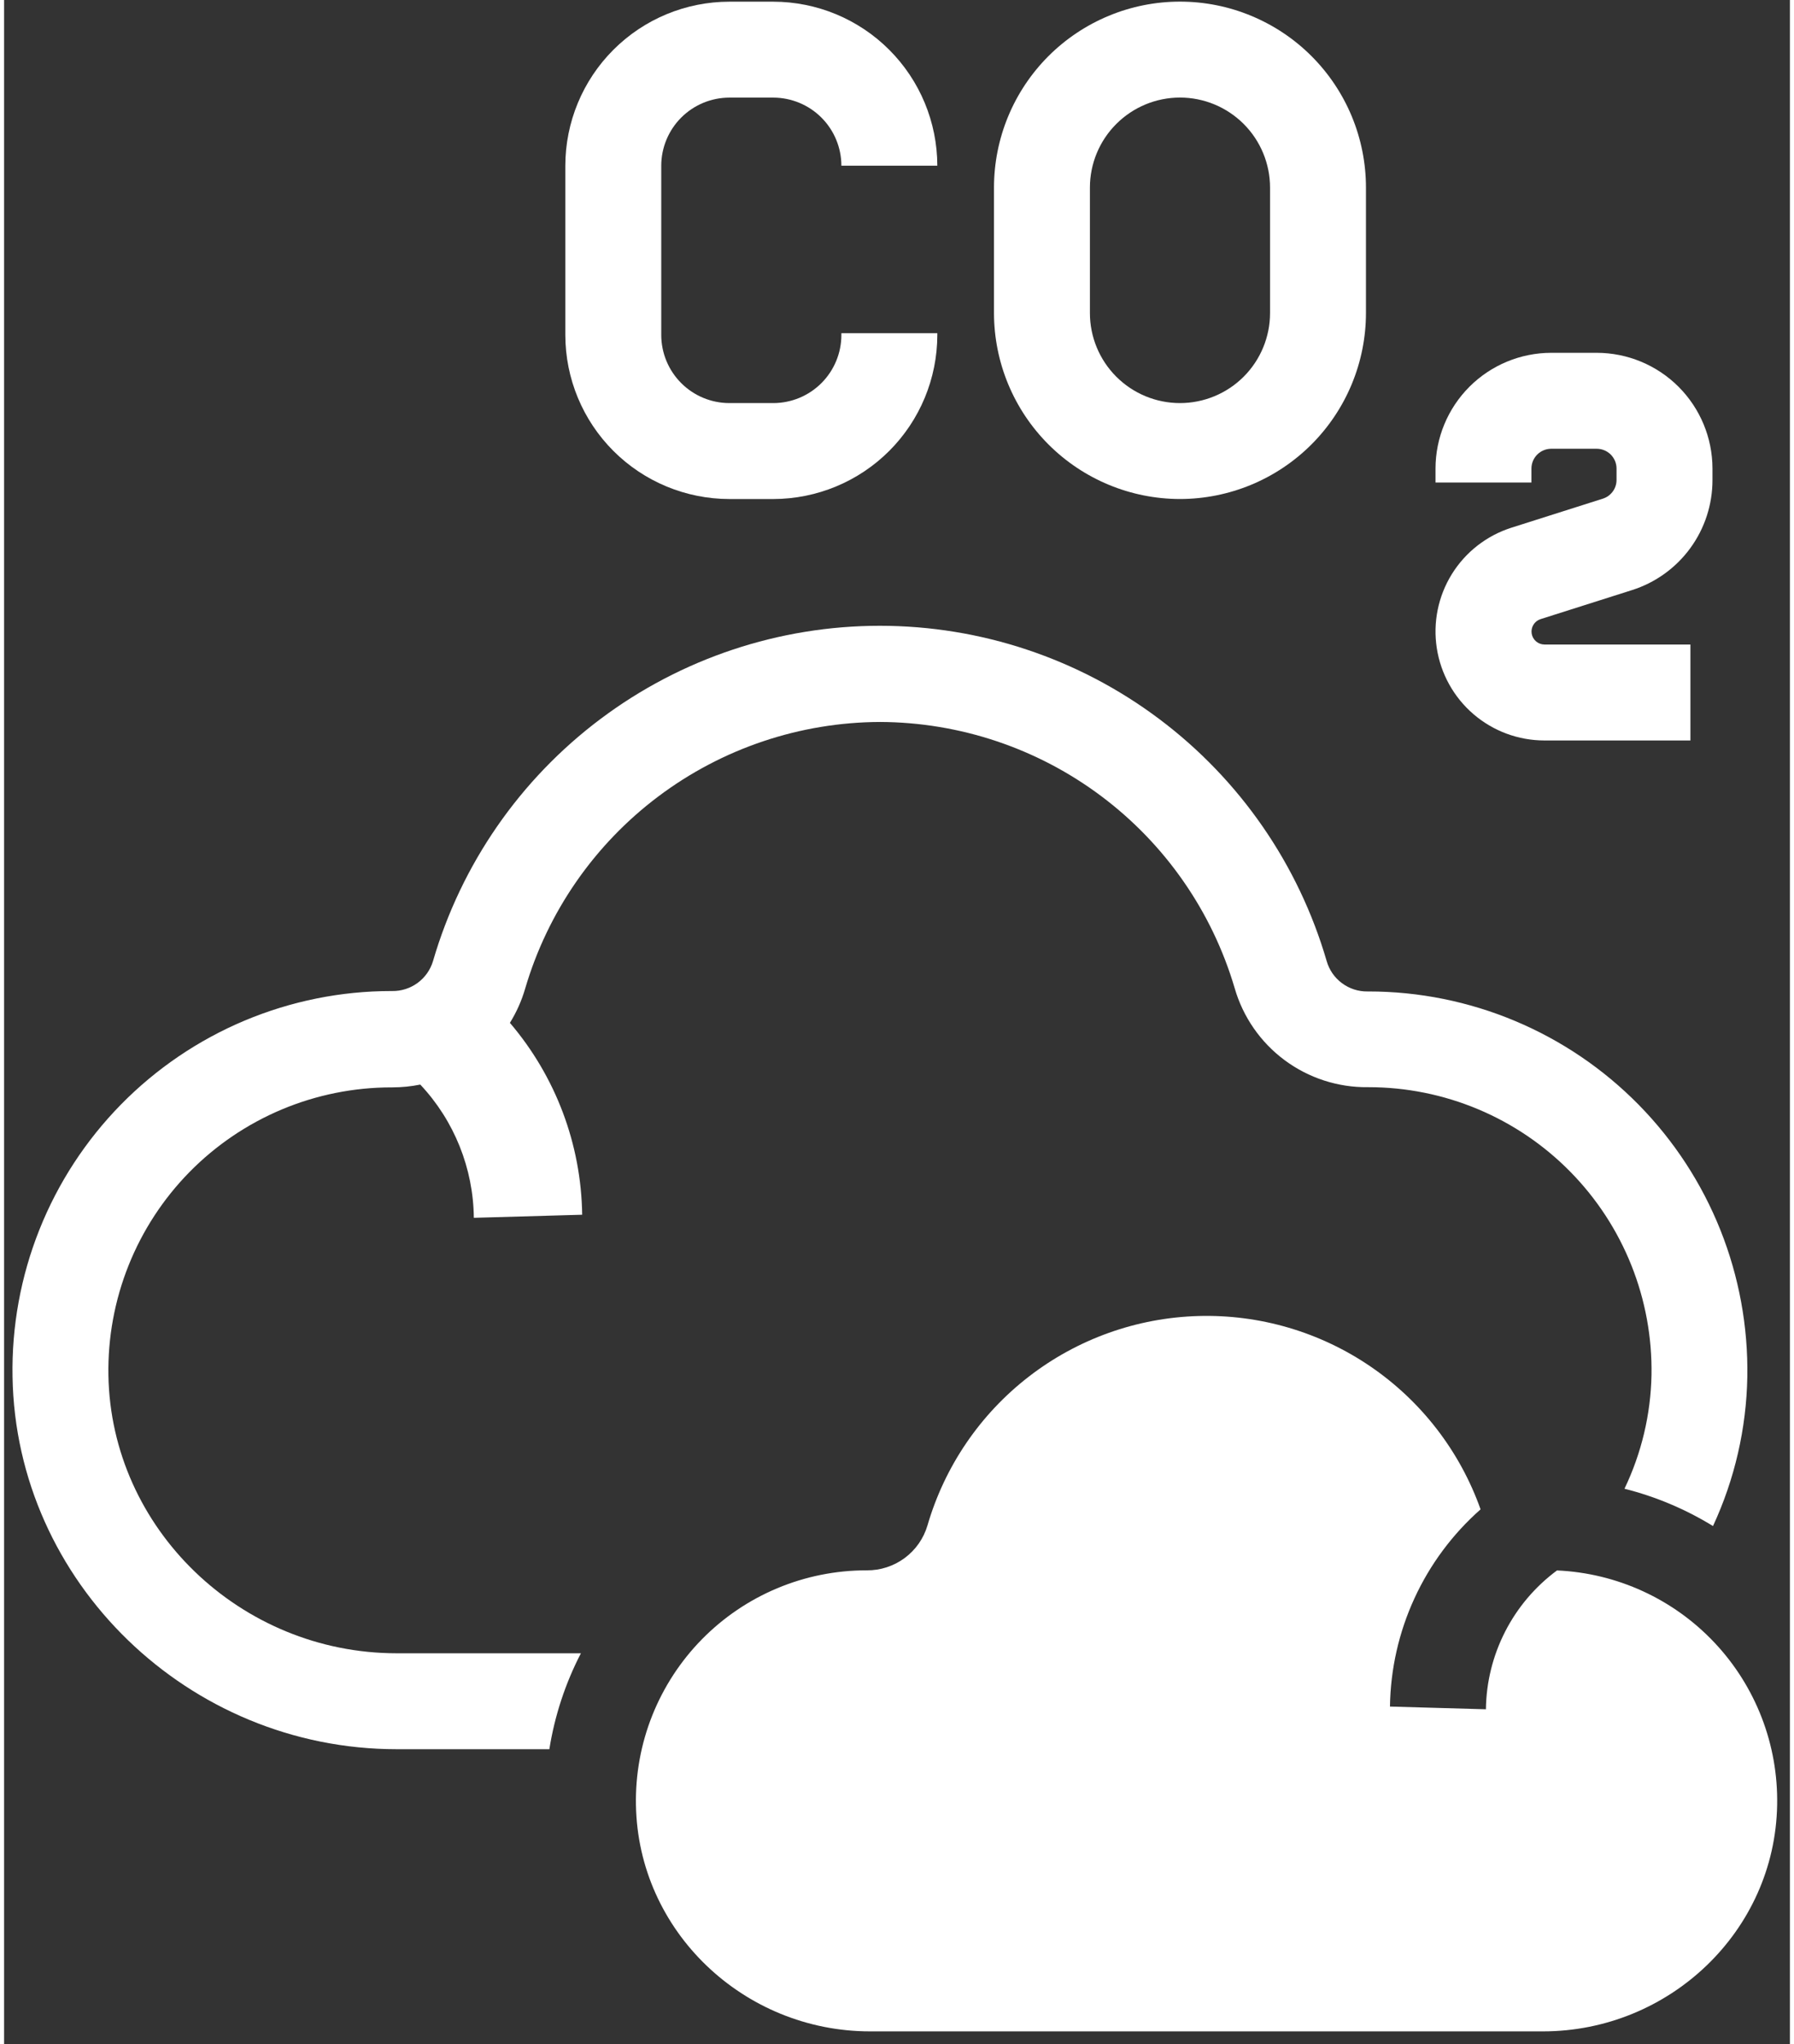 <svg width="79" height="90" viewBox="0 0 90 103" fill="none" xmlns="http://www.w3.org/2000/svg">
<rect x="0" y="0" width="90" height="103" fill="#333333" stroke="none"/>
<path d="M36.549 25.146H38.767C40.958 25.143 43.059 24.271 44.608 22.722C46.157 21.173 47.029 19.073 47.032 16.882V16.79H42.197V16.882C42.196 17.791 41.834 18.662 41.191 19.305C40.548 19.948 39.677 20.31 38.767 20.311H36.549C35.64 20.31 34.768 19.948 34.126 19.305C33.483 18.662 33.121 17.791 33.119 16.882V8.346C33.121 7.438 33.484 6.567 34.126 5.924C34.769 5.282 35.64 4.921 36.549 4.919H38.767C39.677 4.921 40.548 5.283 41.191 5.925C41.834 6.568 42.196 7.44 42.197 8.349H47.032C47.029 6.158 46.157 4.058 44.608 2.509C43.059 0.959 40.958 0.088 38.767 0.085H36.549C34.358 0.087 32.257 0.958 30.708 2.508C29.159 4.057 28.287 6.158 28.285 8.349V16.884C28.288 19.075 29.16 21.175 30.709 22.724C32.258 24.273 34.358 25.143 36.549 25.146Z" fill="white"/>
<path d="M59.261 25.145C61.746 25.143 64.129 24.154 65.886 22.397C67.643 20.64 68.632 18.257 68.634 15.772V9.455C68.634 8.224 68.392 7.006 67.921 5.868C67.45 4.731 66.759 3.698 65.889 2.827C65.019 1.957 63.985 1.267 62.848 0.796C61.711 0.324 60.492 0.082 59.261 0.082C58.03 0.082 56.811 0.324 55.674 0.796C54.537 1.267 53.504 1.957 52.633 2.827C51.763 3.698 51.072 4.731 50.601 5.868C50.13 7.006 49.888 8.224 49.888 9.455V15.772C49.89 18.258 50.878 20.64 52.636 22.398C54.393 24.155 56.776 25.143 59.261 25.145ZM54.722 9.455C54.722 8.252 55.2 7.097 56.052 6.246C56.903 5.395 58.057 4.916 59.261 4.916C60.465 4.916 61.619 5.395 62.471 6.246C63.322 7.097 63.8 8.252 63.8 9.455V15.772C63.8 16.976 63.322 18.131 62.471 18.982C61.619 19.833 60.465 20.311 59.261 20.311C58.057 20.311 56.903 19.833 56.052 18.982C55.2 18.131 54.722 16.976 54.722 15.772V9.455Z" fill="white"/>
<path d="M80.567 25.129L75.966 26.59C74.718 26.987 73.652 27.817 72.962 28.93C72.272 30.044 72.003 31.367 72.204 32.662C72.404 33.956 73.061 35.137 74.055 35.989C75.049 36.842 76.316 37.311 77.626 37.312H84.985V32.477H77.626C77.471 32.476 77.321 32.419 77.203 32.317C77.086 32.215 77.008 32.075 76.985 31.922C76.961 31.768 76.993 31.611 77.075 31.479C77.156 31.346 77.282 31.247 77.43 31.199L82.031 29.738C83.212 29.366 84.244 28.626 84.975 27.627C85.707 26.627 86.1 25.42 86.097 24.181V23.609C86.095 22.063 85.479 20.581 84.386 19.488C83.292 18.394 81.809 17.78 80.263 17.778H77.97C76.424 17.78 74.942 18.395 73.849 19.488C72.756 20.581 72.141 22.063 72.139 23.609V24.315H76.973V23.609C76.974 23.345 77.079 23.092 77.266 22.905C77.453 22.719 77.706 22.613 77.97 22.613H80.263C80.528 22.613 80.781 22.718 80.969 22.904C81.156 23.091 81.262 23.345 81.262 23.609V24.181C81.263 24.393 81.196 24.599 81.07 24.77C80.945 24.94 80.769 25.066 80.567 25.129Z" fill="white"/>
<path d="M44.139 36.38C48.165 36.394 52.079 37.706 55.299 40.121C58.52 42.536 60.875 45.926 62.016 49.787C62.434 51.24 63.317 52.516 64.53 53.418C65.743 54.32 67.218 54.8 68.73 54.783H68.768C70.66 54.783 72.534 55.16 74.28 55.892C76.026 56.624 77.608 57.697 78.935 59.047C80.262 60.397 81.307 61.997 82.009 63.755C82.711 65.513 83.056 67.393 83.024 69.286C82.985 71.272 82.521 73.226 81.662 75.017C83.236 75.413 84.74 76.047 86.123 76.897C87.218 74.538 87.807 71.977 87.853 69.377C87.895 66.843 87.433 64.325 86.493 61.972C85.553 59.618 84.154 57.475 82.377 55.667C80.6 53.86 78.481 52.424 76.143 51.444C73.806 50.464 71.297 49.959 68.762 49.959H68.714C68.25 49.966 67.797 49.819 67.425 49.542C67.052 49.266 66.781 48.874 66.654 48.428C65.234 43.554 62.272 39.273 58.211 36.227C54.151 33.18 49.212 31.533 44.135 31.533C39.059 31.533 34.12 33.18 30.059 36.227C25.999 39.273 23.036 43.554 21.617 48.428C21.485 48.87 21.212 49.257 20.839 49.53C20.467 49.802 20.015 49.946 19.554 49.938H19.511C16.975 49.938 14.465 50.445 12.126 51.426C9.788 52.408 7.669 53.846 5.892 55.655C4.116 57.465 2.717 59.61 1.779 61.966C0.84 64.322 0.38 66.841 0.426 69.377C0.598 79.722 9.289 88.142 19.788 88.142H27.48C27.748 86.456 28.285 84.824 29.07 83.308H19.788C11.905 83.308 5.387 77.021 5.258 69.296C5.226 67.404 5.571 65.524 6.273 63.766C6.975 62.008 8.02 60.407 9.346 59.057C10.673 57.708 12.256 56.635 14.001 55.903C15.747 55.171 17.621 54.794 19.514 54.793H19.562C20.037 54.792 20.51 54.745 20.975 54.651C22.685 56.471 23.648 58.868 23.674 61.365L29.134 61.21C29.086 57.66 27.797 54.24 25.492 51.541C25.825 51.004 26.084 50.423 26.26 49.817C27.396 45.95 29.75 42.554 32.971 40.133C36.192 37.712 40.109 36.395 44.139 36.38Z" fill="white"/>
<path d="M78.261 79.134C77.165 79.945 76.271 80.998 75.65 82.212C75.028 83.426 74.696 84.767 74.679 86.13L69.844 85.993C69.87 84.11 70.289 82.253 71.076 80.542C71.862 78.83 72.998 77.302 74.41 76.056C73.373 73.136 71.437 70.62 68.881 68.87C66.324 67.119 63.278 66.224 60.181 66.314C57.083 66.403 54.094 67.472 51.642 69.368C49.191 71.263 47.404 73.887 46.537 76.862C46.344 77.521 45.94 78.098 45.389 78.507C44.837 78.916 44.168 79.134 43.481 79.129H43.454C41.912 79.129 40.385 79.436 38.963 80.032C37.54 80.628 36.251 81.502 35.17 82.602C34.089 83.702 33.239 85.007 32.667 86.439C32.096 87.872 31.816 89.404 31.844 90.946C31.948 97.314 37.277 102.36 43.645 102.36H77.552C83.92 102.36 89.249 97.314 89.356 90.946C89.412 87.919 88.283 84.991 86.21 82.784C84.138 80.578 81.286 79.268 78.261 79.134Z" fill="white"/>
</svg>
